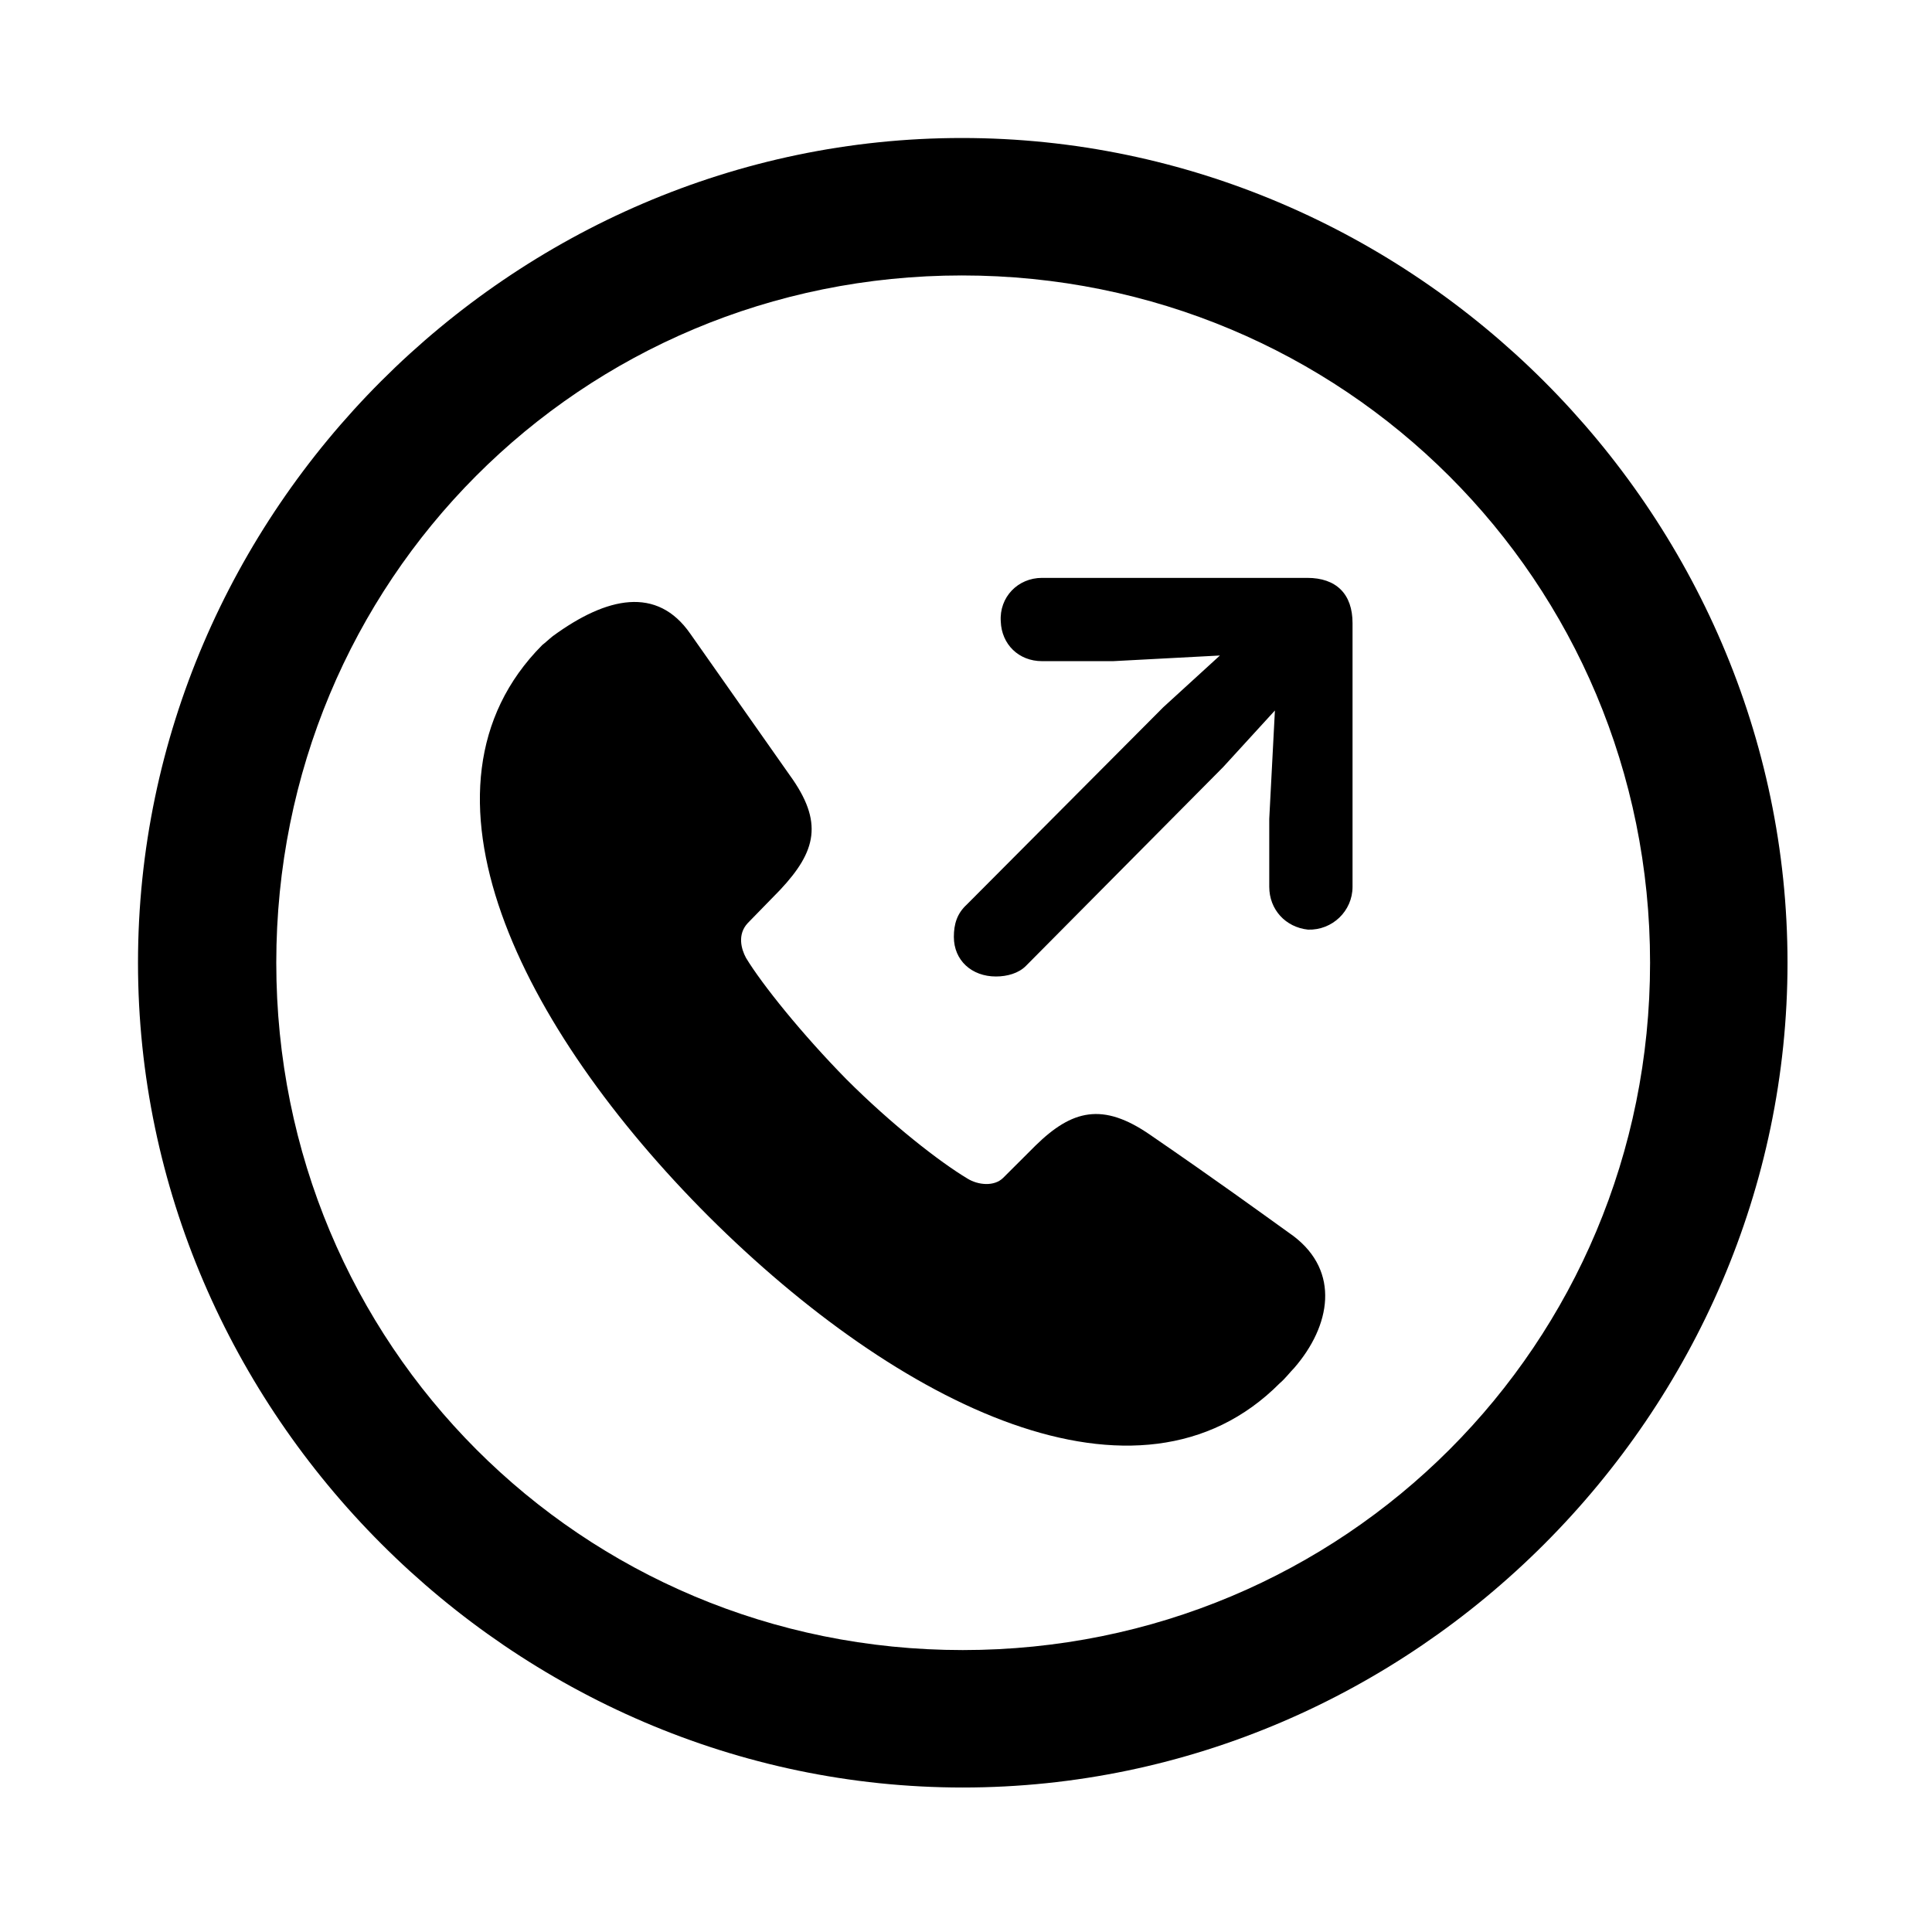 <svg width="28" height="28" viewBox="0 0 28 28" fill="none" xmlns="http://www.w3.org/2000/svg">
<g clipPath="url(#clip0_2201_1380)">
<path d="M13.953 25.906C20.492 25.906 25.906 20.48 25.906 13.953C25.906 7.414 20.48 2 13.941 2C7.414 2 2 7.414 2 13.953C2 20.48 7.426 25.906 13.953 25.906ZM13.953 23.914C8.422 23.914 4.004 19.484 4.004 13.953C4.004 8.422 8.41 3.992 13.941 3.992C19.473 3.992 23.914 8.422 23.914 13.953C23.914 19.484 19.484 23.914 13.953 23.914Z" fill="black" fillOpacity="0.85"/>
<path d="M10.274 17.633C13.016 20.363 16.496 22.109 18.547 20.047C18.629 19.977 18.688 19.895 18.758 19.824C19.285 19.215 19.426 18.43 18.746 17.914C18.207 17.527 17.645 17.117 16.672 16.449C15.98 15.969 15.535 16.086 15.008 16.602L14.539 17.07C14.41 17.199 14.176 17.176 14.023 17.082C13.613 16.836 12.922 16.297 12.266 15.641C11.621 14.984 11.047 14.27 10.812 13.883C10.742 13.754 10.684 13.543 10.836 13.379L11.305 12.898C11.832 12.336 11.938 11.914 11.445 11.234L10.004 9.184C9.523 8.492 8.797 8.645 8.012 9.219C7.953 9.266 7.906 9.312 7.859 9.348C5.797 11.422 7.543 14.902 10.274 17.633ZM14.434 14.152C14.598 14.152 14.762 14.105 14.867 14L17.727 11.117L18.477 10.297L18.395 11.867V12.852C18.395 13.18 18.629 13.438 18.957 13.473C19.309 13.484 19.602 13.203 19.602 12.852V9.031C19.602 8.609 19.367 8.375 18.945 8.375H15.102C14.75 8.375 14.48 8.656 14.504 9.008C14.516 9.336 14.762 9.582 15.102 9.582H16.133L17.68 9.5L16.859 10.25L14.012 13.109C13.871 13.238 13.824 13.391 13.824 13.578C13.824 13.918 14.082 14.152 14.434 14.152Z" fill="black" fillOpacity="0.85"/>
</g>
<defs>
<clipPath id="clip0_2201_1380">
<rect width="23.906" height="23.918" fill="white" transform="translate(2 2)"/>
</clipPath>
</defs>
</svg>
